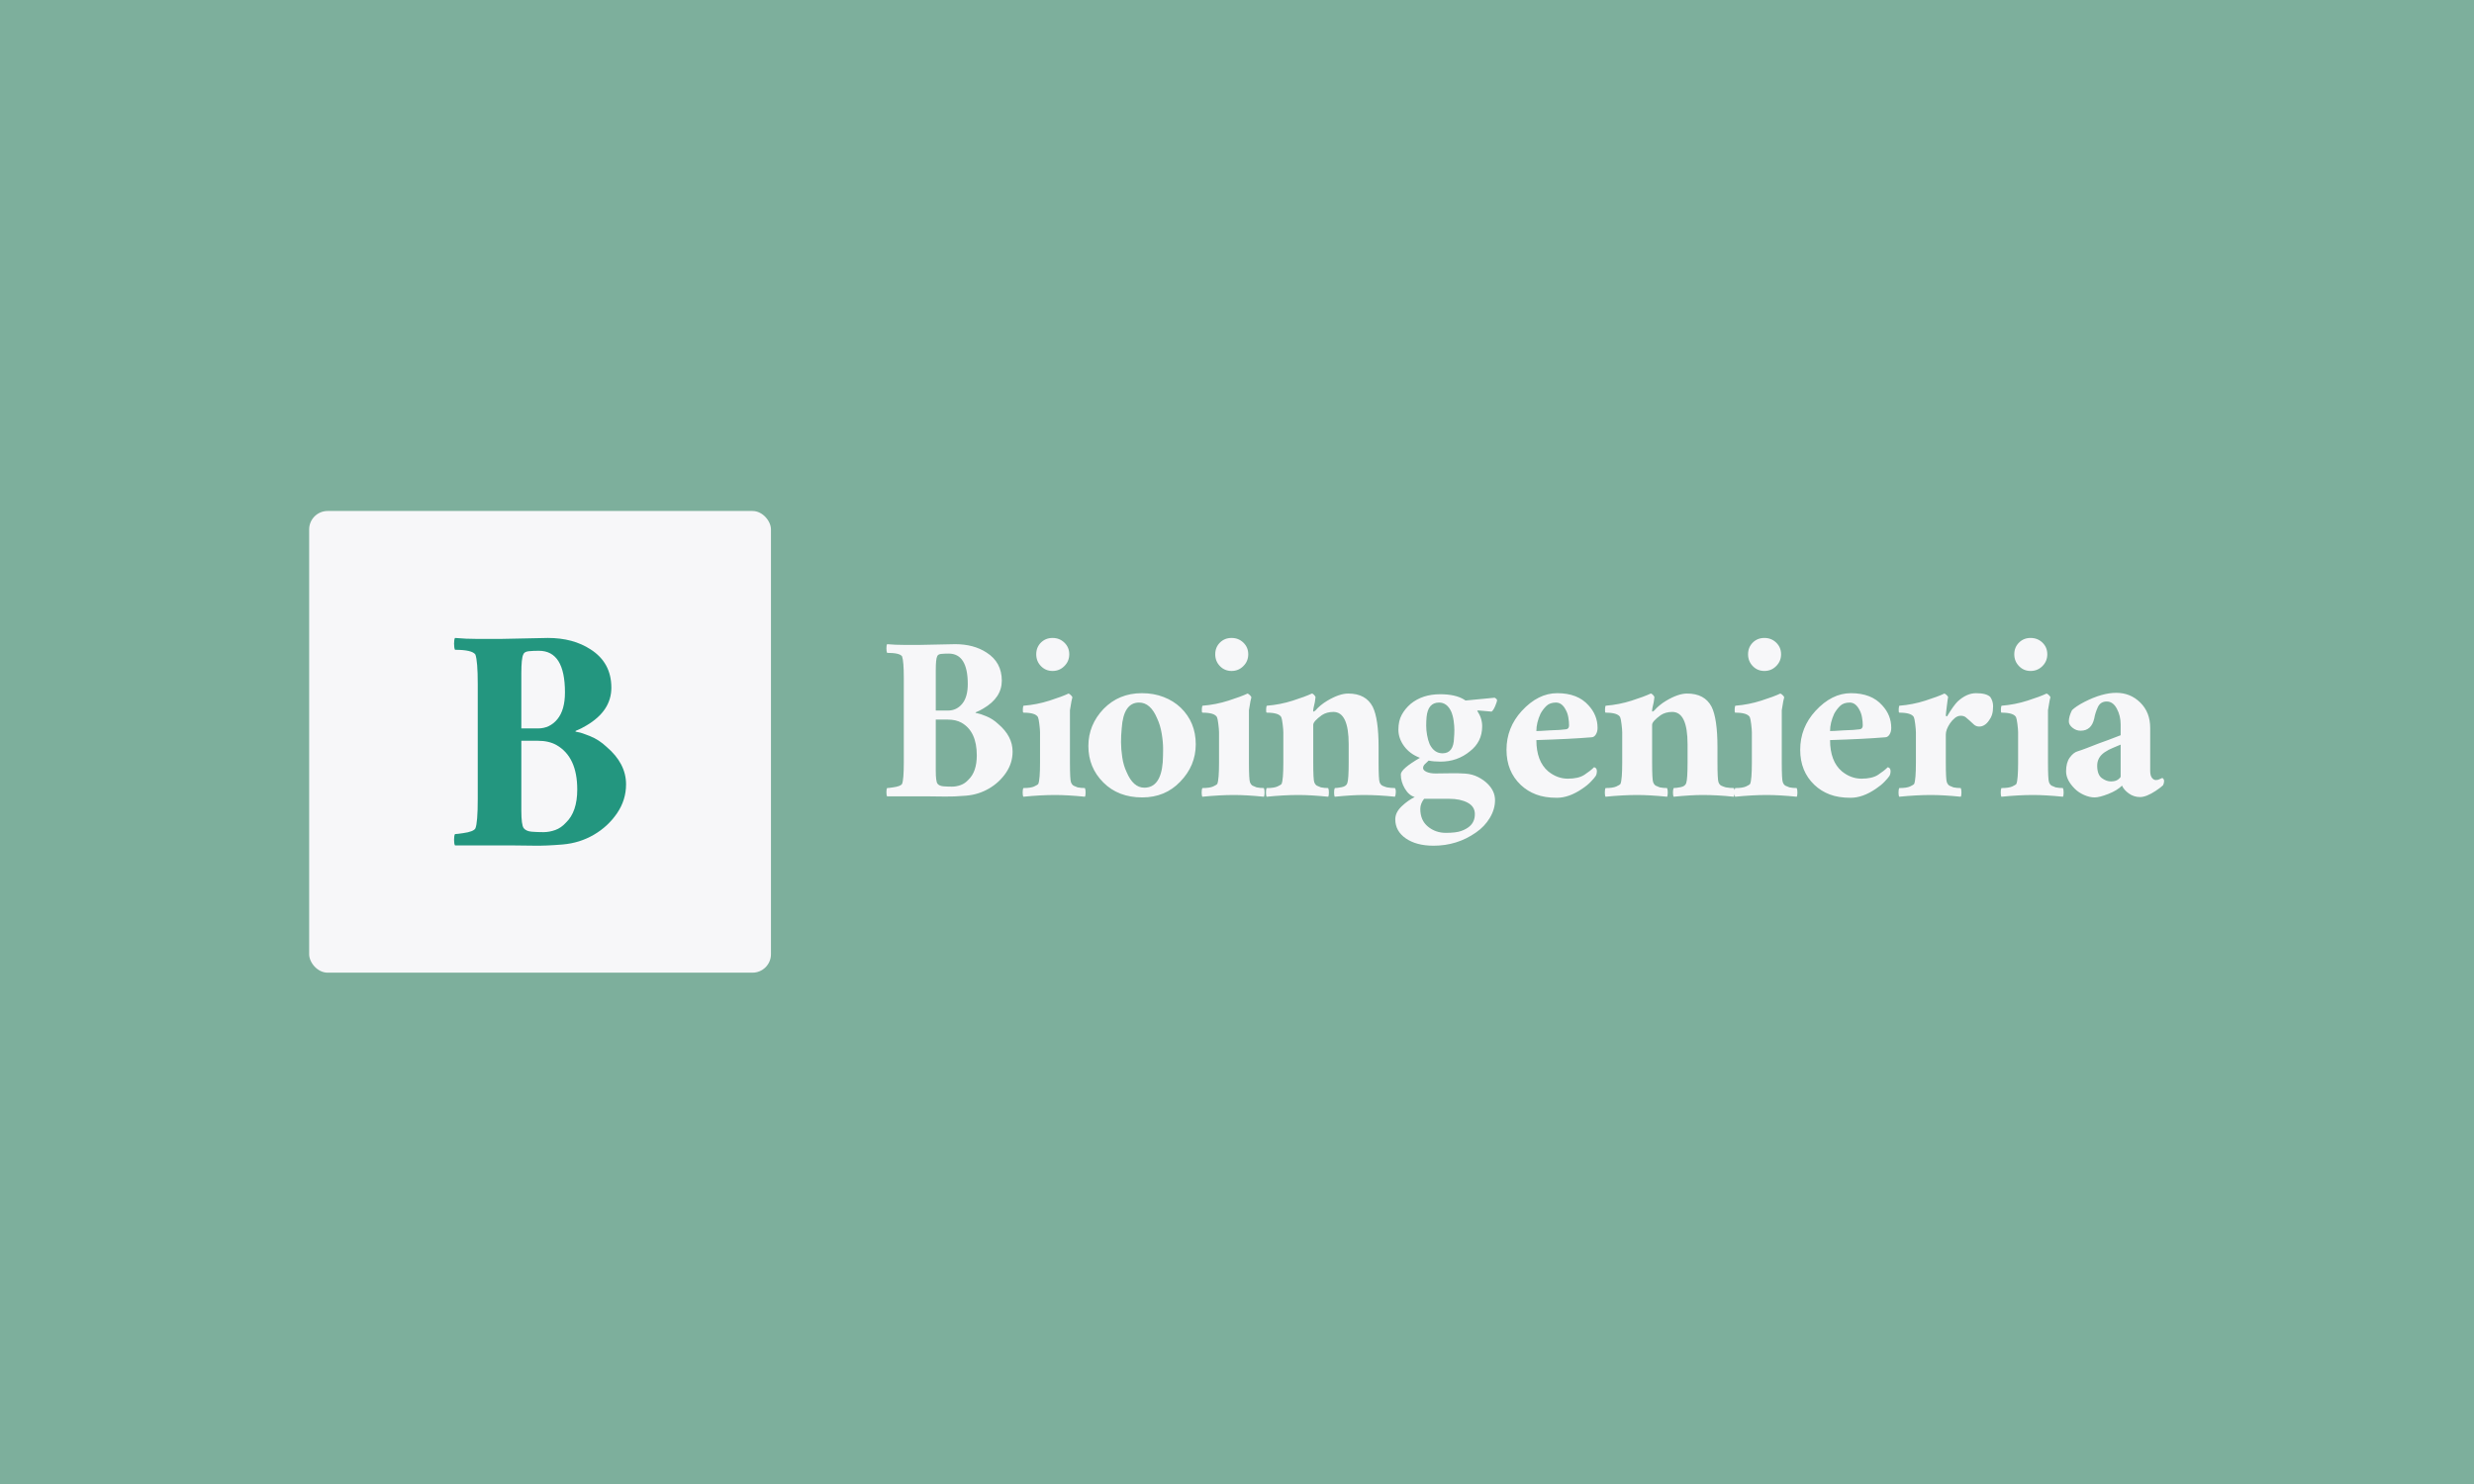 <svg xmlns="http://www.w3.org/2000/svg" version="1.1" xmlns:xlink="http://www.w3.org/1999/xlink" xmlns:svgjs="http://svgjs.dev/svgjs" width="100%" height="100%" viewBox="0 0 1000 600"><rect width="1000" height="600" x="0" y="0" fill="#7daf9c"/><g><rect width="333.333" height="333.333" rx="13.333" ry="13.333" y="245.369" fill="#f7f7f9" transform="matrix(0.56,0,0,0.56,0,69.19)" x="223.147"/><path d="M407.785 376.363L407.785 376.363Q407.785 346.297 388.976 346.297L388.976 346.297Q384.844 346.297 381.602 346.618Q378.36 346.974 377.683 349.005L377.683 349.005Q376.294 351.748 376.294 362.684L376.294 362.684L376.294 402.368L388.264 402.368Q396.813 402.368 402.299 395.707Q407.785 389.045 407.785 376.363ZM344.839 337.748L360.905 337.748L395.459 337.035Q413.592 337.035 426.238 345.264L426.238 345.264Q441.271 354.847 441.271 372.944L441.271 372.944Q441.271 389.722 423.174 400.302L423.174 400.302Q419.042 402.725 417.19 403.402Q415.302 404.078 415.302 404.435Q415.302 404.755 417.51 405.111Q419.755 405.432 426.06 407.997Q432.401 410.562 437.851 415.692L437.851 415.692Q451.887 427.661 451.887 442.73L451.887 442.73Q451.887 454.022 445.403 463.569Q438.884 473.152 428.625 479.137Q418.365 485.121 406.075 486.154Q393.75 487.187 385.556 487.009Q377.327 486.831 370.167 486.831L370.167 486.831Q349.292 486.831 328.417 486.831L328.417 486.831Q327.74 485.798 327.74 482.734Q327.74 479.671 328.417 478.638L328.417 478.638Q329.806 478.638 334.259 477.961L334.259 477.961Q341.775 476.928 343.129 474.541L343.129 474.541Q344.839 470.409 344.839 453.31L344.839 453.31L344.839 370.236Q344.839 353.814 343.129 349.005L343.129 349.005Q340.742 345.585 328.417 345.585L328.417 345.585Q327.74 344.231 327.74 341.168Q327.74 338.069 328.417 337.035L328.417 337.035Q336.289 337.748 344.839 337.748L344.839 337.748ZM376.294 411.274L376.294 461.539Q376.294 472.119 378.004 474.363Q379.714 476.572 383.846 476.928Q387.943 477.248 392.218 477.248Q396.493 477.248 400.767 475.717Q405.042 474.185 408.462 470.409L408.462 470.409Q416.655 462.572 416.655 446.47L416.655 446.47Q416.655 422.887 401.622 414.338L401.622 414.338Q396.136 411.274 388.264 411.274L388.264 411.274L376.294 411.274Z " fill="#23967f" transform="matrix(0.56,0,0,0.56,0,69.19)"/><path d="M698.533 370.38L698.533 370.38Q698.533 348.325 684.735 348.325L684.735 348.325Q681.703 348.325 679.325 348.56Q676.947 348.821 676.451 350.311L676.451 350.311Q675.432 352.323 675.432 360.346L675.432 360.346L675.432 389.457L684.212 389.457Q690.484 389.457 694.508 384.57Q698.533 379.684 698.533 370.38ZM652.357 342.053L664.142 342.053L689.491 341.53Q702.792 341.53 712.069 347.567L712.069 347.567Q723.097 354.596 723.097 367.872L723.097 367.872Q723.097 380.18 709.822 387.941L709.822 387.941Q706.791 389.718 705.432 390.215Q704.047 390.711 704.047 390.973Q704.047 391.208 705.667 391.469Q707.313 391.704 711.939 393.586Q716.59 395.468 720.588 399.231L720.588 399.231Q730.885 408.011 730.885 419.065L730.885 419.065Q730.885 427.349 726.129 434.353Q721.346 441.382 713.82 445.772Q706.294 450.163 697.278 450.92Q688.237 451.678 682.226 451.548Q676.189 451.417 670.937 451.417L670.937 451.417Q655.623 451.417 640.31 451.417L640.31 451.417Q639.813 450.659 639.813 448.412Q639.813 446.164 640.31 445.407L640.31 445.407Q641.329 445.407 644.595 444.91L644.595 444.91Q650.109 444.152 651.102 442.401L651.102 442.401Q652.357 439.37 652.357 426.826L652.357 426.826L652.357 365.886Q652.357 353.839 651.102 350.311L651.102 350.311Q649.352 347.802 640.31 347.802L640.31 347.802Q639.813 346.809 639.813 344.562Q639.813 342.288 640.31 341.53L640.31 341.53Q646.085 342.053 652.357 342.053L652.357 342.053ZM675.432 395.99L675.432 432.863Q675.432 440.624 676.686 442.271Q677.94 443.891 680.972 444.152Q683.977 444.387 687.113 444.387Q690.249 444.387 693.385 443.264Q696.521 442.14 699.029 439.37L699.029 439.37Q705.04 433.621 705.04 421.809L705.04 421.809Q705.04 404.509 694.012 398.238L694.012 398.238Q689.987 395.99 684.212 395.99L684.212 395.99L675.432 395.99ZM774.029 379.919L774.029 379.919Q773.533 381.173 772.278 389.196L772.278 389.196L772.278 426.826Q772.278 439.37 773.036 441.251Q773.794 443.133 775.048 443.76Q776.303 444.387 777.792 444.91L777.792 444.91Q780.301 445.407 783.071 445.407L783.071 445.407Q783.568 446.4 783.568 448.673Q783.568 450.92 783.071 451.678L783.071 451.678Q770.527 450.424 761.486 450.424L761.486 450.424Q751.216 450.424 738.672 451.678L738.672 451.678Q738.149 450.92 738.149 448.673Q738.149 446.4 738.672 445.407L738.672 445.407Q743.925 445.407 746.433 444.283Q748.942 443.133 749.439 442.401L749.439 442.401Q750.693 439.37 750.693 426.826L750.693 426.826L750.693 405.267Q750.693 403.255 750.196 399.231Q749.7 395.232 749.203 394.213L749.203 394.213Q747.453 390.973 738.672 390.973L738.672 390.973Q738.149 390.711 738.28 388.333Q738.411 385.955 738.907 385.955L738.907 385.955Q748.446 385.197 757.487 382.297Q766.503 379.422 771.285 377.175L771.285 377.175Q772.017 377.41 773.036 378.429Q774.029 379.422 774.029 379.919ZM747.949 348.821L747.949 348.821Q747.949 343.804 751.32 340.407Q754.717 337.035 759.735 337.035L759.735 337.035Q764.752 337.035 768.254 340.407Q771.782 343.804 771.782 348.821L771.782 348.821Q771.782 353.839 768.254 357.34Q764.752 360.868 759.735 360.868L759.735 360.868Q754.717 360.868 751.32 357.34Q747.949 353.839 747.949 348.821ZM822.191 383.682L822.191 383.682Q810.902 383.682 809.648 402.262L809.648 402.262Q809.151 407.279 809.151 412.297Q809.151 417.314 810.04 423.194Q810.902 429.1 813.176 433.856L813.176 433.856Q817.932 445.145 825.954 445.145L825.954 445.145Q837.766 445.145 839.256 426.826L839.256 426.826Q839.517 422.07 839.517 417.053Q839.517 412.035 838.498 406.025Q837.505 399.988 835.257 395.232L835.257 395.232Q830.475 383.682 822.191 383.682ZM824.203 376.913L824.203 376.913Q832.749 376.913 839.883 379.684Q847.043 382.427 852.296 387.445L852.296 387.445Q863.088 397.976 863.088 413.786L863.088 413.786Q863.088 429.335 851.799 440.886L851.799 440.886Q841.007 452.175 824.465 452.175L824.465 452.175Q807.139 452.175 796.372 441.382Q785.58 430.589 785.58 415.041L785.58 415.041Q785.58 399.753 796.608 388.203L796.608 388.203Q807.662 376.913 824.203 376.913ZM903.228 379.919L903.228 379.919Q902.731 381.173 901.477 389.196L901.477 389.196L901.477 426.826Q901.477 439.37 902.235 441.251Q902.993 443.133 904.247 443.76Q905.501 444.387 906.991 444.91L906.991 444.91Q909.5 445.407 912.27 445.407L912.27 445.407Q912.766 446.4 912.766 448.673Q912.766 450.92 912.27 451.678L912.27 451.678Q899.726 450.424 890.684 450.424L890.684 450.424Q880.414 450.424 867.871 451.678L867.871 451.678Q867.348 450.92 867.348 448.673Q867.348 446.4 867.871 445.407L867.871 445.407Q873.123 445.407 875.632 444.283Q878.141 443.133 878.637 442.401L878.637 442.401Q879.892 439.37 879.892 426.826L879.892 426.826L879.892 405.267Q879.892 403.255 879.395 399.231Q878.899 395.232 878.402 394.213L878.402 394.213Q876.651 390.973 867.871 390.973L867.871 390.973Q867.348 390.711 867.479 388.333Q867.609 385.955 868.106 385.955L868.106 385.955Q877.644 385.197 886.686 382.297Q895.702 379.422 900.484 377.175L900.484 377.175Q901.216 377.41 902.235 378.429Q903.228 379.422 903.228 379.919ZM877.148 348.821L877.148 348.821Q877.148 343.804 880.519 340.407Q883.916 337.035 888.933 337.035L888.933 337.035Q893.951 337.035 897.453 340.407Q900.98 343.804 900.98 348.821L900.98 348.821Q900.98 353.839 897.453 357.34Q893.951 360.868 888.933 360.868L888.933 360.868Q883.916 360.868 880.519 357.34Q877.148 353.839 877.148 348.821ZM937.095 450.424L937.095 450.424Q926.825 450.424 914.282 451.678L914.282 451.678Q913.759 450.92 913.759 448.673Q913.759 446.4 914.282 445.407L914.282 445.407Q919.534 445.407 922.043 444.283Q924.552 443.133 925.048 442.401L925.048 442.401Q926.303 439.37 926.303 426.826L926.303 426.826L926.303 405.267Q926.303 403.255 925.806 399.231Q925.31 395.232 924.813 394.213L924.813 394.213Q923.062 390.973 914.282 390.973L914.282 390.973Q913.759 390.711 913.89 388.333Q914.021 385.955 914.517 385.955L914.517 385.955Q924.055 385.197 933.097 382.297Q942.113 379.422 946.895 377.175L946.895 377.175Q947.627 377.175 948.646 378.299Q949.639 379.422 949.508 379.919Q949.404 380.415 949.273 381.8Q949.142 383.185 948.646 385.197L948.646 385.197Q947.392 390.215 948.149 390.215L948.149 390.215Q948.385 390.215 948.646 389.954Q948.881 389.718 949.404 389.457L949.404 389.457Q952.906 385.433 957.923 382.427L957.923 382.427Q966.703 377.175 973.106 377.175Q979.508 377.175 983.899 379.553Q988.289 381.931 990.798 386.687L990.798 386.687Q995.057 395.232 995.057 416.06L995.057 416.06L995.057 426.826Q995.057 439.37 995.815 441.251Q996.547 443.133 997.932 443.76Q999.317 444.387 1001.068 444.91L1001.068 444.91Q1004.073 445.407 1006.843 445.407L1006.843 445.407Q1007.601 446.4 1007.47 448.673Q1007.339 450.92 1006.843 451.678L1006.843 451.678Q995.057 450.424 984.264 450.424L984.264 450.424Q975.98 450.424 963.437 451.678L963.437 451.678Q962.94 450.92 962.94 448.673Q962.94 446.4 963.437 445.407L963.437 445.407Q965.188 445.407 968.454 444.779Q971.721 444.152 972.479 441.879L972.479 441.879Q973.472 439.135 973.472 426.826L973.472 426.826L973.472 413.786Q973.472 390.45 962.444 390.45L962.444 390.45Q957.662 390.45 954.16 392.724L954.16 392.724Q947.888 397.245 947.888 399.753L947.888 399.753L947.888 426.826Q947.888 439.37 948.646 441.251Q949.404 443.133 950.658 443.76Q951.912 444.387 953.402 444.91L953.402 444.91Q955.911 445.407 958.681 445.407L958.681 445.407Q959.177 446.4 959.177 448.673Q959.177 450.92 958.681 451.678L958.681 451.678Q946.137 450.424 937.095 450.424ZM1076.59 390.215L1076.59 390.215Q1069.822 389.718 1068.045 389.457Q1066.294 389.196 1066.294 389.718L1066.294 389.718Q1069.822 394.971 1069.822 400.746Q1069.822 406.522 1067.548 411.042Q1065.301 415.537 1061.041 418.804L1061.041 418.804Q1052 426.33 1039.717 426.33L1039.717 426.33Q1034.935 426.33 1031.172 425.572L1031.172 425.572Q1029.918 426.826 1028.533 428.081Q1027.174 429.335 1027.174 430.981Q1027.174 432.602 1029.683 433.725Q1032.191 434.875 1036.059 434.875Q1039.953 434.875 1046.355 434.745Q1052.757 434.614 1057.775 434.98Q1062.792 435.372 1066.921 437.488Q1071.076 439.631 1073.82 442.401L1073.82 442.401Q1079.099 447.654 1079.099 454.187Q1079.099 460.694 1075.336 466.966Q1071.573 473.238 1065.301 477.523L1065.301 477.523Q1051.738 487.035 1034.7 487.035L1034.7 487.035Q1022.392 487.035 1014.735 481.783Q1007.104 476.504 1007.104 467.985L1007.104 467.985Q1007.104 462.967 1011.73 458.577Q1016.381 454.187 1021.137 451.913L1021.137 451.913Q1016.878 450.659 1014.003 445.772Q1011.102 440.886 1011.102 435.607L1011.102 435.607Q1011.102 431.609 1024.9 423.586L1024.9 423.586Q1017.635 420.816 1013.48 415.171Q1009.352 409.527 1009.352 403.255Q1009.352 396.983 1011.73 392.593Q1014.108 388.203 1018.132 384.701L1018.132 384.701Q1026.651 377.671 1039.456 377.671L1039.456 377.671Q1050.745 377.671 1057.017 381.67L1057.017 381.67Q1057.514 382.192 1058.01 382.192L1058.01 382.192L1078.838 380.18Q1080.588 381.173 1080.588 382.062Q1080.588 382.924 1079.23 386.19Q1077.845 389.457 1076.59 390.215ZM1045.989 453.168L1027.906 453.168Q1025.162 456.696 1025.162 460.459L1025.162 460.459Q1025.162 468.743 1030.676 473.238Q1036.189 477.758 1043.585 477.758Q1051.007 477.758 1054.77 476.373Q1058.533 475.015 1060.78 473.002L1060.78 473.002Q1064.543 469.736 1064.543 464.222Q1064.543 458.708 1059.264 455.938Q1054.012 453.168 1045.989 453.168L1045.989 453.168ZM1038.698 383.682L1038.698 383.682Q1030.676 383.682 1029.683 394.213L1029.683 394.213Q1029.421 397.245 1029.421 400.38Q1029.421 403.516 1030.048 407.149Q1030.676 410.781 1031.93 413.786L1031.93 413.786Q1035.196 420.319 1041.207 420.319L1041.207 420.319Q1049.23 420.319 1049.491 409.265L1049.491 409.265Q1049.752 406.522 1049.752 403.516Q1049.752 400.485 1049.23 396.853Q1048.733 393.22 1047.479 390.215L1047.479 390.215Q1044.473 383.682 1038.698 383.682ZM1108.942 404.248L1108.942 404.248Q1109.439 404.248 1112.339 404.143Q1115.214 404.013 1118.742 403.751L1118.742 403.751Q1126.764 403.516 1130.266 402.994L1130.266 402.994Q1132.54 402.758 1132.54 400.119Q1132.54 397.48 1132.017 394.474Q1131.52 391.469 1130.266 389.196L1130.266 389.196Q1127.522 383.682 1123.132 383.682Q1118.742 383.682 1116.233 386.06Q1113.724 388.464 1111.947 391.704L1111.947 391.704Q1108.942 398.238 1108.942 404.248ZM1148.585 408.769L1148.585 408.769Q1133.533 410.023 1108.942 410.781L1108.942 410.781Q1108.942 426.095 1117.487 433.359L1117.487 433.359Q1123.994 438.638 1131.651 438.638Q1139.308 438.638 1143.568 435.868Q1147.827 433.098 1150.597 430.354L1150.597 430.354Q1152.609 430.851 1152.609 433.098Q1152.609 435.372 1151.721 436.757Q1150.832 438.116 1148.324 440.755Q1145.815 443.394 1142.052 445.903L1142.052 445.903Q1132.54 452.436 1123.759 452.436Q1114.979 452.436 1108.707 450.032Q1102.435 447.654 1097.653 443.133L1097.653 443.133Q1087.383 433.359 1087.383 417.811L1087.383 417.811Q1087.383 401.739 1098.411 389.718L1098.411 389.718Q1110.196 376.913 1123.994 376.913L1123.994 376.913Q1138.811 376.913 1146.573 385.694L1146.573 385.694Q1153.106 392.724 1153.106 402.001L1153.106 402.001Q1153.106 404.771 1151.852 406.757Q1150.597 408.769 1148.585 408.769ZM1181.695 450.424L1181.695 450.424Q1171.425 450.424 1158.881 451.678L1158.881 451.678Q1158.358 450.92 1158.358 448.673Q1158.358 446.4 1158.881 445.407L1158.881 445.407Q1164.134 445.407 1166.642 444.283Q1169.151 443.133 1169.648 442.401L1169.648 442.401Q1170.902 439.37 1170.902 426.826L1170.902 426.826L1170.902 405.267Q1170.902 403.255 1170.406 399.231Q1169.909 395.232 1169.412 394.213L1169.412 394.213Q1167.662 390.973 1158.881 390.973L1158.881 390.973Q1158.358 390.711 1158.489 388.333Q1158.62 385.955 1159.116 385.955L1159.116 385.955Q1168.655 385.197 1177.696 382.297Q1186.712 379.422 1191.494 377.175L1191.494 377.175Q1192.226 377.175 1193.245 378.299Q1194.238 379.422 1194.108 379.919Q1194.003 380.415 1193.872 381.8Q1193.742 383.185 1193.245 385.197L1193.245 385.197Q1191.991 390.215 1192.749 390.215L1192.749 390.215Q1192.984 390.215 1193.245 389.954Q1193.48 389.718 1194.003 389.457L1194.003 389.457Q1197.505 385.433 1202.522 382.427L1202.522 382.427Q1211.303 377.175 1217.705 377.175Q1224.108 377.175 1228.498 379.553Q1232.888 381.931 1235.397 386.687L1235.397 386.687Q1239.656 395.232 1239.656 416.06L1239.656 416.06L1239.656 426.826Q1239.656 439.37 1240.414 441.251Q1241.146 443.133 1242.531 443.76Q1243.916 444.387 1245.667 444.91L1245.667 444.91Q1248.672 445.407 1251.442 445.407L1251.442 445.407Q1252.2 446.4 1252.069 448.673Q1251.939 450.92 1251.442 451.678L1251.442 451.678Q1239.656 450.424 1228.864 450.424L1228.864 450.424Q1220.58 450.424 1208.036 451.678L1208.036 451.678Q1207.54 450.92 1207.54 448.673Q1207.54 446.4 1208.036 445.407L1208.036 445.407Q1209.787 445.407 1213.054 444.779Q1216.32 444.152 1217.078 441.879L1217.078 441.879Q1218.071 439.135 1218.071 426.826L1218.071 426.826L1218.071 413.786Q1218.071 390.45 1207.043 390.45L1207.043 390.45Q1202.261 390.45 1198.759 392.724L1198.759 392.724Q1192.487 397.245 1192.487 399.753L1192.487 399.753L1192.487 426.826Q1192.487 439.37 1193.245 441.251Q1194.003 443.133 1195.257 443.76Q1196.512 444.387 1198.001 444.91L1198.001 444.91Q1200.51 445.407 1203.28 445.407L1203.28 445.407Q1203.777 446.4 1203.777 448.673Q1203.777 450.92 1203.28 451.678L1203.28 451.678Q1190.737 450.424 1181.695 450.424ZM1287.818 379.919L1287.818 379.919Q1287.322 381.173 1286.068 389.196L1286.068 389.196L1286.068 426.826Q1286.068 439.37 1286.825 441.251Q1287.557 443.133 1288.811 443.76Q1290.066 444.387 1291.581 444.91L1291.581 444.91Q1294.09 445.407 1296.86 445.407L1296.86 445.407Q1297.357 446.4 1297.357 448.673Q1297.357 450.92 1296.86 451.678L1296.86 451.678Q1284.317 450.424 1275.275 450.424L1275.275 450.424Q1264.979 450.424 1252.435 451.678L1252.435 451.678Q1251.939 450.92 1251.939 448.673Q1251.939 446.4 1252.435 445.407L1252.435 445.407Q1257.714 445.407 1260.223 444.283Q1262.731 443.133 1263.228 442.401L1263.228 442.401Q1264.482 439.37 1264.482 426.826L1264.482 426.826L1264.482 405.267Q1264.482 403.255 1263.986 399.231Q1263.489 395.232 1262.993 394.213L1262.993 394.213Q1261.216 390.973 1252.435 390.973L1252.435 390.973Q1251.939 390.711 1252.069 388.333Q1252.2 385.955 1252.696 385.955L1252.696 385.955Q1262.235 385.197 1271.25 382.297Q1280.292 379.422 1285.048 377.175L1285.048 377.175Q1285.806 377.41 1286.825 378.429Q1287.818 379.422 1287.818 379.919ZM1261.738 348.821L1261.738 348.821Q1261.738 343.804 1265.109 340.407Q1268.507 337.035 1273.524 337.035L1273.524 337.035Q1278.541 337.035 1282.043 340.407Q1285.571 343.804 1285.571 348.821L1285.571 348.821Q1285.571 353.839 1282.043 357.34Q1278.541 360.868 1273.524 360.868L1273.524 360.868Q1268.507 360.868 1265.109 357.34Q1261.738 353.839 1261.738 348.821ZM1320.928 404.248L1320.928 404.248Q1321.425 404.248 1324.325 404.143Q1327.2 404.013 1330.728 403.751L1330.728 403.751Q1338.75 403.516 1342.252 402.994L1342.252 402.994Q1344.526 402.758 1344.526 400.119Q1344.526 397.48 1344.003 394.474Q1343.507 391.469 1342.252 389.196L1342.252 389.196Q1339.508 383.682 1335.118 383.682Q1330.728 383.682 1328.219 386.06Q1325.71 388.464 1323.933 391.704L1323.933 391.704Q1320.928 398.238 1320.928 404.248ZM1360.571 408.769L1360.571 408.769Q1345.519 410.023 1320.928 410.781L1320.928 410.781Q1320.928 426.095 1329.473 433.359L1329.473 433.359Q1335.98 438.638 1343.637 438.638Q1351.294 438.638 1355.554 435.868Q1359.813 433.098 1362.583 430.354L1362.583 430.354Q1364.595 430.851 1364.595 433.098Q1364.595 435.372 1363.707 436.757Q1362.818 438.116 1360.31 440.755Q1357.801 443.394 1354.038 445.903L1354.038 445.903Q1344.526 452.436 1335.745 452.436Q1326.965 452.436 1320.693 450.032Q1314.421 447.654 1309.639 443.133L1309.639 443.133Q1299.369 433.359 1299.369 417.811L1299.369 417.811Q1299.369 401.739 1310.397 389.718L1310.397 389.718Q1322.183 376.913 1335.98 376.913L1335.98 376.913Q1350.797 376.913 1358.559 385.694L1358.559 385.694Q1365.092 392.724 1365.092 402.001L1365.092 402.001Q1365.092 404.771 1363.838 406.757Q1362.583 408.769 1360.571 408.769ZM1393.681 450.424L1393.681 450.424Q1383.411 450.424 1370.867 451.678L1370.867 451.678Q1370.345 450.92 1370.345 448.673Q1370.345 446.4 1370.867 445.407L1370.867 445.407Q1376.12 445.407 1378.629 444.283Q1381.137 443.133 1381.634 442.401L1381.634 442.401Q1382.888 439.37 1382.888 426.826L1382.888 426.826L1382.888 405.267Q1382.888 403.255 1382.392 399.231Q1381.895 395.232 1381.399 394.213L1381.399 394.213Q1379.648 390.973 1370.867 390.973L1370.867 390.973Q1370.345 390.711 1370.475 388.333Q1370.606 385.955 1371.102 385.955L1371.102 385.955Q1380.641 385.197 1389.683 382.297Q1398.698 379.422 1403.48 377.175L1403.48 377.175Q1404.212 377.41 1405.231 378.429Q1406.224 379.422 1406.094 379.919Q1405.989 380.415 1405.728 382.192Q1405.466 383.943 1405.231 386.06Q1404.97 388.203 1404.735 390.215Q1404.473 392.227 1404.473 392.854Q1404.473 393.481 1404.97 393.586Q1405.466 393.717 1405.466 393.481L1405.466 393.481Q1409.987 385.955 1412.993 382.924L1412.993 382.924Q1419.526 376.913 1426.294 376.913L1426.294 376.913Q1433.82 376.913 1436.59 379.684L1436.59 379.684Q1438.602 382.689 1438.602 386.321Q1438.602 389.954 1437.845 392.332Q1437.087 394.736 1435.571 396.722L1435.571 396.722Q1432.566 401.008 1428.568 401.008L1428.568 401.008Q1426.294 401.008 1424.674 399.492Q1423.027 397.976 1421.669 396.722Q1420.284 395.468 1418.899 394.344Q1417.514 393.22 1415.266 393.22Q1412.993 393.22 1411.007 394.84Q1408.994 396.487 1407.479 398.734L1407.479 398.734Q1404.473 403.255 1404.473 406.757L1404.473 406.757L1404.473 426.826Q1404.473 439.37 1405.231 441.251Q1405.989 443.133 1407.243 443.76Q1408.498 444.387 1409.987 444.91L1409.987 444.91Q1412.496 445.407 1415.266 445.407L1415.266 445.407Q1415.763 446.4 1415.763 448.673Q1415.763 450.92 1415.266 451.678L1415.266 451.678Q1402.723 450.424 1393.681 450.424ZM1479.996 379.919L1479.996 379.919Q1479.473 381.173 1478.219 389.196L1478.219 389.196L1478.219 426.826Q1478.219 439.37 1478.977 441.251Q1479.735 443.133 1480.989 443.76Q1482.243 444.387 1483.759 444.91L1483.759 444.91Q1486.268 445.407 1489.012 445.407L1489.012 445.407Q1489.508 446.4 1489.508 448.673Q1489.508 450.92 1489.012 451.678L1489.012 451.678Q1476.468 450.424 1467.453 450.424L1467.453 450.424Q1457.156 450.424 1444.613 451.678L1444.613 451.678Q1444.116 450.92 1444.116 448.673Q1444.116 446.4 1444.613 445.407L1444.613 445.407Q1449.892 445.407 1452.4 444.283Q1454.909 443.133 1455.406 442.401L1455.406 442.401Q1456.66 439.37 1456.66 426.826L1456.66 426.826L1456.66 405.267Q1456.66 403.255 1456.163 399.231Q1455.641 395.232 1455.144 394.213L1455.144 394.213Q1453.393 390.973 1444.613 390.973L1444.613 390.973Q1444.116 390.711 1444.247 388.333Q1444.351 385.955 1444.874 385.955L1444.874 385.955Q1454.386 385.197 1463.428 382.297Q1472.47 379.422 1477.226 377.175L1477.226 377.175Q1477.984 377.41 1478.977 378.429Q1479.996 379.422 1479.996 379.919ZM1453.89 348.821L1453.89 348.821Q1453.89 343.804 1457.287 340.407Q1460.658 337.035 1465.676 337.035L1465.676 337.035Q1470.693 337.035 1474.221 340.407Q1477.723 343.804 1477.723 348.821L1477.723 348.821Q1477.723 353.839 1474.221 357.34Q1470.693 360.868 1465.676 360.868L1465.676 360.868Q1460.658 360.868 1457.287 357.34Q1453.89 353.839 1453.89 348.821ZM1523.637 440.624L1523.637 440.624Q1526.904 440.624 1528.785 439.265Q1530.667 437.88 1530.667 437.123L1530.667 437.123L1530.667 414.048Q1527.897 415.302 1525.022 416.426Q1522.122 417.549 1519.116 419.562L1519.116 419.562Q1513.602 423.325 1513.733 429.596Q1513.864 435.868 1517.104 438.246Q1520.371 440.624 1523.637 440.624ZM1559.02 438.873L1560.771 438.116Q1562.026 438.873 1562.026 440.389Q1562.026 441.879 1561.268 443.394L1561.268 443.394Q1559.752 444.91 1555.989 447.419L1555.989 447.419Q1549.221 451.913 1544.7 451.913Q1540.205 451.913 1536.547 449.3Q1532.914 446.661 1531.66 443.656L1531.66 443.656Q1528.158 447.157 1521.756 449.666Q1515.353 452.175 1511.851 452.175Q1508.324 452.175 1504.325 450.424Q1500.301 448.673 1497.557 445.903L1497.557 445.903Q1491.285 439.631 1491.285 433.359Q1491.285 427.088 1493.899 423.455Q1496.538 419.823 1499.439 418.934Q1502.313 418.046 1506.207 416.556Q1510.101 415.041 1514.595 413.29L1514.595 413.29Q1520.371 411.278 1530.667 407.279L1530.667 407.279L1530.667 399.492Q1530.667 393.22 1527.897 388.072Q1525.153 382.924 1520.632 382.924Q1516.111 382.924 1514.23 386.948Q1512.348 390.973 1511.59 395.232L1511.59 395.232Q1509.578 404.013 1501.817 404.013L1501.817 404.013Q1498.55 404.013 1495.911 401.87Q1493.271 399.753 1493.271 397.245L1493.271 397.245Q1493.271 393.717 1495.545 389.196L1495.545 389.196Q1498.289 386.452 1504.561 383.185L1504.561 383.185Q1517.365 376.652 1527.531 376.652Q1537.696 376.652 1544.831 383.682Q1551.991 390.711 1551.991 402.001L1551.991 402.001L1551.991 432.863Q1551.991 436.365 1553.245 438.011Q1554.5 439.631 1556.12 439.631Q1557.766 439.631 1559.02 438.873L1559.02 438.873Z " fill="#f7f7f9" transform="matrix(0.56,0,0,0.56,0,69.19)"/></g></svg>